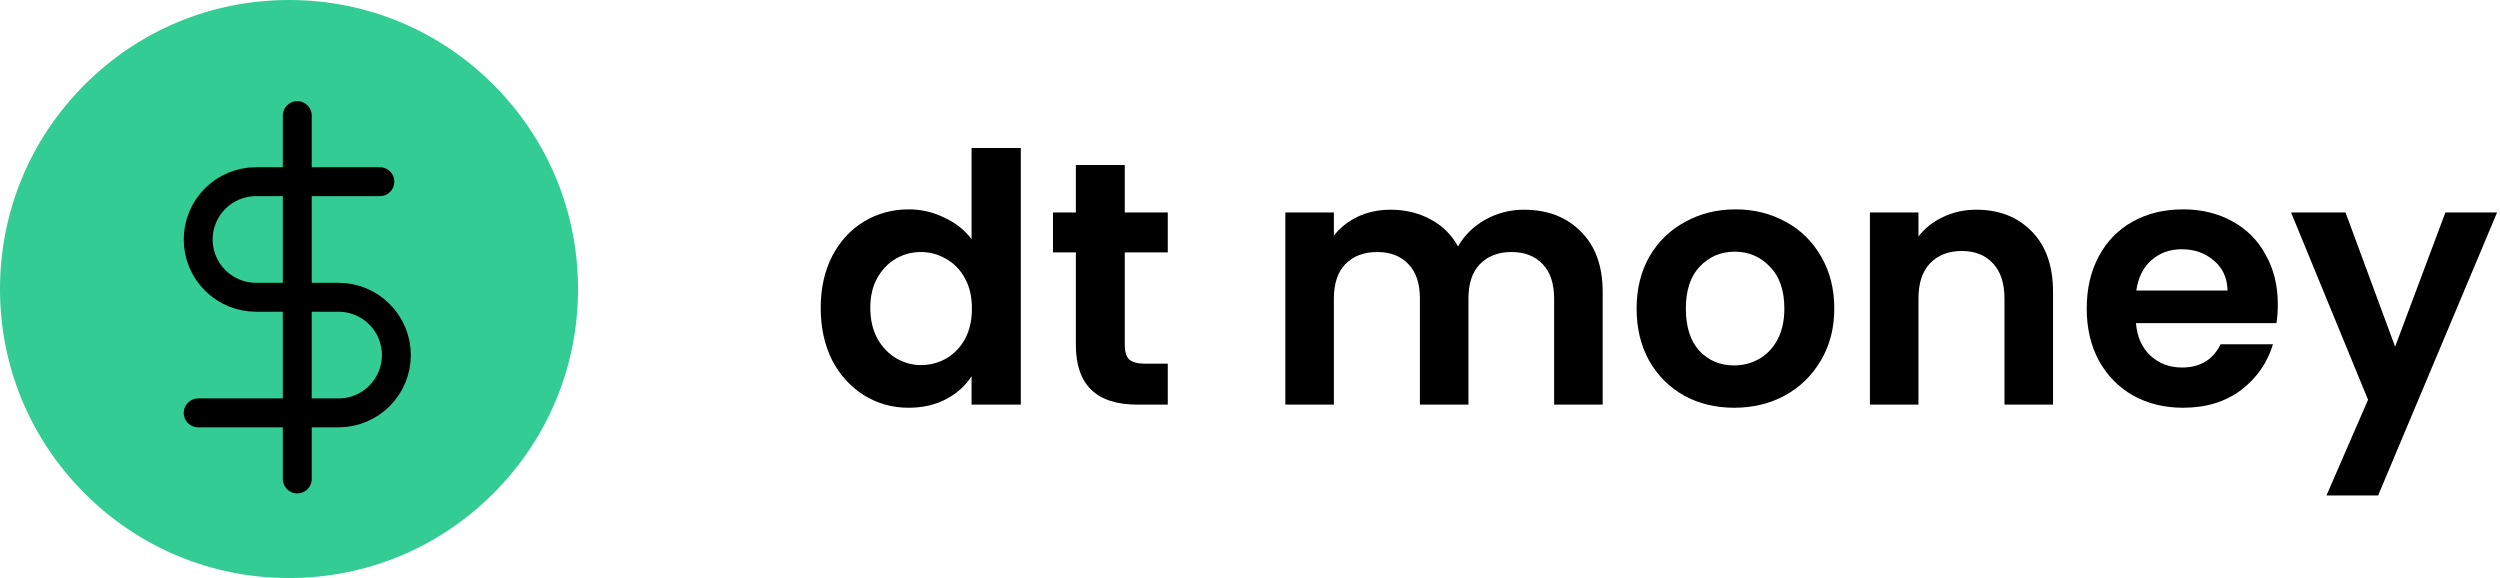 <svg width="173" height="40" viewBox="0 0 173 40" fill="none" xmlns="http://www.w3.org/2000/svg">
<path d="M56.792 21.304C56.792 19.96 57.056 18.768 57.584 17.728C58.128 16.688 58.864 15.888 59.792 15.328C60.72 14.768 61.752 14.488 62.888 14.488C63.752 14.488 64.576 14.68 65.36 15.064C66.144 15.432 66.768 15.928 67.232 16.552V10.24H70.64V28H67.232V26.032C66.816 26.688 66.232 27.216 65.48 27.616C64.728 28.016 63.856 28.216 62.864 28.216C61.744 28.216 60.72 27.928 59.792 27.352C58.864 26.776 58.128 25.968 57.584 24.928C57.056 23.872 56.792 22.664 56.792 21.304ZM67.256 21.352C67.256 20.536 67.096 19.84 66.776 19.264C66.456 18.672 66.024 18.224 65.48 17.92C64.936 17.6 64.352 17.44 63.728 17.44C63.104 17.44 62.528 17.592 62 17.896C61.472 18.2 61.04 18.648 60.704 19.24C60.384 19.816 60.224 20.504 60.224 21.304C60.224 22.104 60.384 22.808 60.704 23.416C61.04 24.008 61.472 24.464 62 24.784C62.544 25.104 63.12 25.264 63.728 25.264C64.352 25.264 64.936 25.112 65.48 24.808C66.024 24.488 66.456 24.04 66.776 23.464C67.096 22.872 67.256 22.168 67.256 21.352Z" fill="#000"/>
<path d="M77.834 17.464V23.896C77.834 24.344 77.938 24.672 78.146 24.88C78.37 25.072 78.738 25.168 79.25 25.168H80.81V28H78.698C75.866 28 74.45 26.624 74.45 23.872V17.464H72.866V14.704H74.45V11.416H77.834V14.704H80.81V17.464H77.834Z" fill="#000"/>
<path d="M105.457 14.512C107.089 14.512 108.401 15.016 109.393 16.024C110.401 17.016 110.905 18.408 110.905 20.2V28H107.545V20.656C107.545 19.616 107.281 18.824 106.753 18.28C106.225 17.72 105.505 17.44 104.593 17.44C103.681 17.44 102.953 17.72 102.409 18.28C101.881 18.824 101.617 19.616 101.617 20.656V28H98.257V20.656C98.257 19.616 97.993 18.824 97.465 18.28C96.937 17.72 96.217 17.44 95.305 17.44C94.377 17.44 93.641 17.72 93.097 18.28C92.569 18.824 92.305 19.616 92.305 20.656V28H88.945V14.704H92.305V16.312C92.737 15.752 93.289 15.312 93.961 14.992C94.649 14.672 95.401 14.512 96.217 14.512C97.257 14.512 98.185 14.736 99.001 15.184C99.817 15.616 100.449 16.24 100.897 17.056C101.329 16.288 101.953 15.672 102.769 15.208C103.601 14.744 104.497 14.512 105.457 14.512Z" fill="#000"/>
<path d="M119.997 28.216C118.717 28.216 117.565 27.936 116.541 27.376C115.517 26.8 114.709 25.992 114.117 24.952C113.541 23.912 113.253 22.712 113.253 21.352C113.253 19.992 113.549 18.792 114.141 17.752C114.749 16.712 115.573 15.912 116.613 15.352C117.653 14.776 118.813 14.488 120.093 14.488C121.373 14.488 122.533 14.776 123.573 15.352C124.613 15.912 125.429 16.712 126.021 17.752C126.629 18.792 126.933 19.992 126.933 21.352C126.933 22.712 126.621 23.912 125.997 24.952C125.389 25.992 124.557 26.8 123.501 27.376C122.461 27.936 121.293 28.216 119.997 28.216ZM119.997 25.288C120.605 25.288 121.173 25.144 121.701 24.856C122.245 24.552 122.677 24.104 122.997 23.512C123.317 22.92 123.477 22.2 123.477 21.352C123.477 20.088 123.141 19.12 122.469 18.448C121.813 17.76 121.005 17.416 120.045 17.416C119.085 17.416 118.277 17.76 117.621 18.448C116.981 19.12 116.661 20.088 116.661 21.352C116.661 22.616 116.973 23.592 117.597 24.28C118.237 24.952 119.037 25.288 119.997 25.288Z" fill="#000"/>
<path d="M136.766 14.512C138.35 14.512 139.63 15.016 140.606 16.024C141.582 17.016 142.07 18.408 142.07 20.2V28H138.71V20.656C138.71 19.6 138.446 18.792 137.918 18.232C137.39 17.656 136.67 17.368 135.758 17.368C134.83 17.368 134.094 17.656 133.55 18.232C133.022 18.792 132.758 19.6 132.758 20.656V28H129.398V14.704H132.758V16.36C133.206 15.784 133.774 15.336 134.462 15.016C135.166 14.68 135.934 14.512 136.766 14.512Z" fill="#000"/>
<path d="M157.625 21.064C157.625 21.544 157.593 21.976 157.529 22.36H147.809C147.889 23.32 148.225 24.072 148.817 24.616C149.409 25.16 150.137 25.432 151.001 25.432C152.249 25.432 153.137 24.896 153.665 23.824H157.289C156.905 25.104 156.169 26.16 155.081 26.992C153.993 27.808 152.657 28.216 151.073 28.216C149.793 28.216 148.641 27.936 147.617 27.376C146.609 26.8 145.817 25.992 145.241 24.952C144.681 23.912 144.401 22.712 144.401 21.352C144.401 19.976 144.681 18.768 145.241 17.728C145.801 16.688 146.585 15.888 147.593 15.328C148.601 14.768 149.761 14.488 151.073 14.488C152.337 14.488 153.465 14.76 154.457 15.304C155.465 15.848 156.241 16.624 156.785 17.632C157.345 18.624 157.625 19.768 157.625 21.064ZM154.145 20.104C154.129 19.24 153.817 18.552 153.209 18.04C152.601 17.512 151.857 17.248 150.977 17.248C150.145 17.248 149.441 17.504 148.865 18.016C148.305 18.512 147.961 19.208 147.833 20.104H154.145Z" fill="#000"/>
<path d="M172.798 14.704L164.566 34.288H160.99L163.87 27.664L158.542 14.704H162.31L165.742 23.992L169.222 14.704H172.798Z" fill="#000"/>
<path d="M34.142 5.858C30.365 2.08 25.342 0 20 0C14.658 0 9.635 2.08 5.858 5.858C2.08 9.635 0 14.658 0 20C0 25.342 2.08 30.365 5.858 34.142C9.635 37.92 14.658 40 20 40C25.342 40 30.365 37.92 34.142 34.142C37.92 30.365 40 25.342 40 20C40 14.658 37.92 9.635 34.142 5.858Z" fill="#33CC95"/>
<g clip-path="url(#clip0)">
<path d="M20.571 8V33.143" stroke="#000" stroke-width="2" stroke-linecap="round" stroke-linejoin="round"/>
<path d="M26.286 12.571H17.714C16.653 12.571 15.636 12.993 14.886 13.743C14.136 14.493 13.714 15.511 13.714 16.571C13.714 17.632 14.136 18.65 14.886 19.4C15.636 20.15 16.653 20.571 17.714 20.571H23.429C24.489 20.571 25.507 20.993 26.257 21.743C27.007 22.493 27.429 23.511 27.429 24.571C27.429 25.632 27.007 26.65 26.257 27.4C25.507 28.15 24.489 28.571 23.429 28.571H13.714" stroke="#000" stroke-width="2" stroke-linecap="round" stroke-linejoin="round"/>
</g>
<defs>
<clipPath id="clip0">
<rect width="27.429" height="27.429" fill="#000" transform="translate(6.857 6.857)"/>
</clipPath>
</defs>
</svg>
